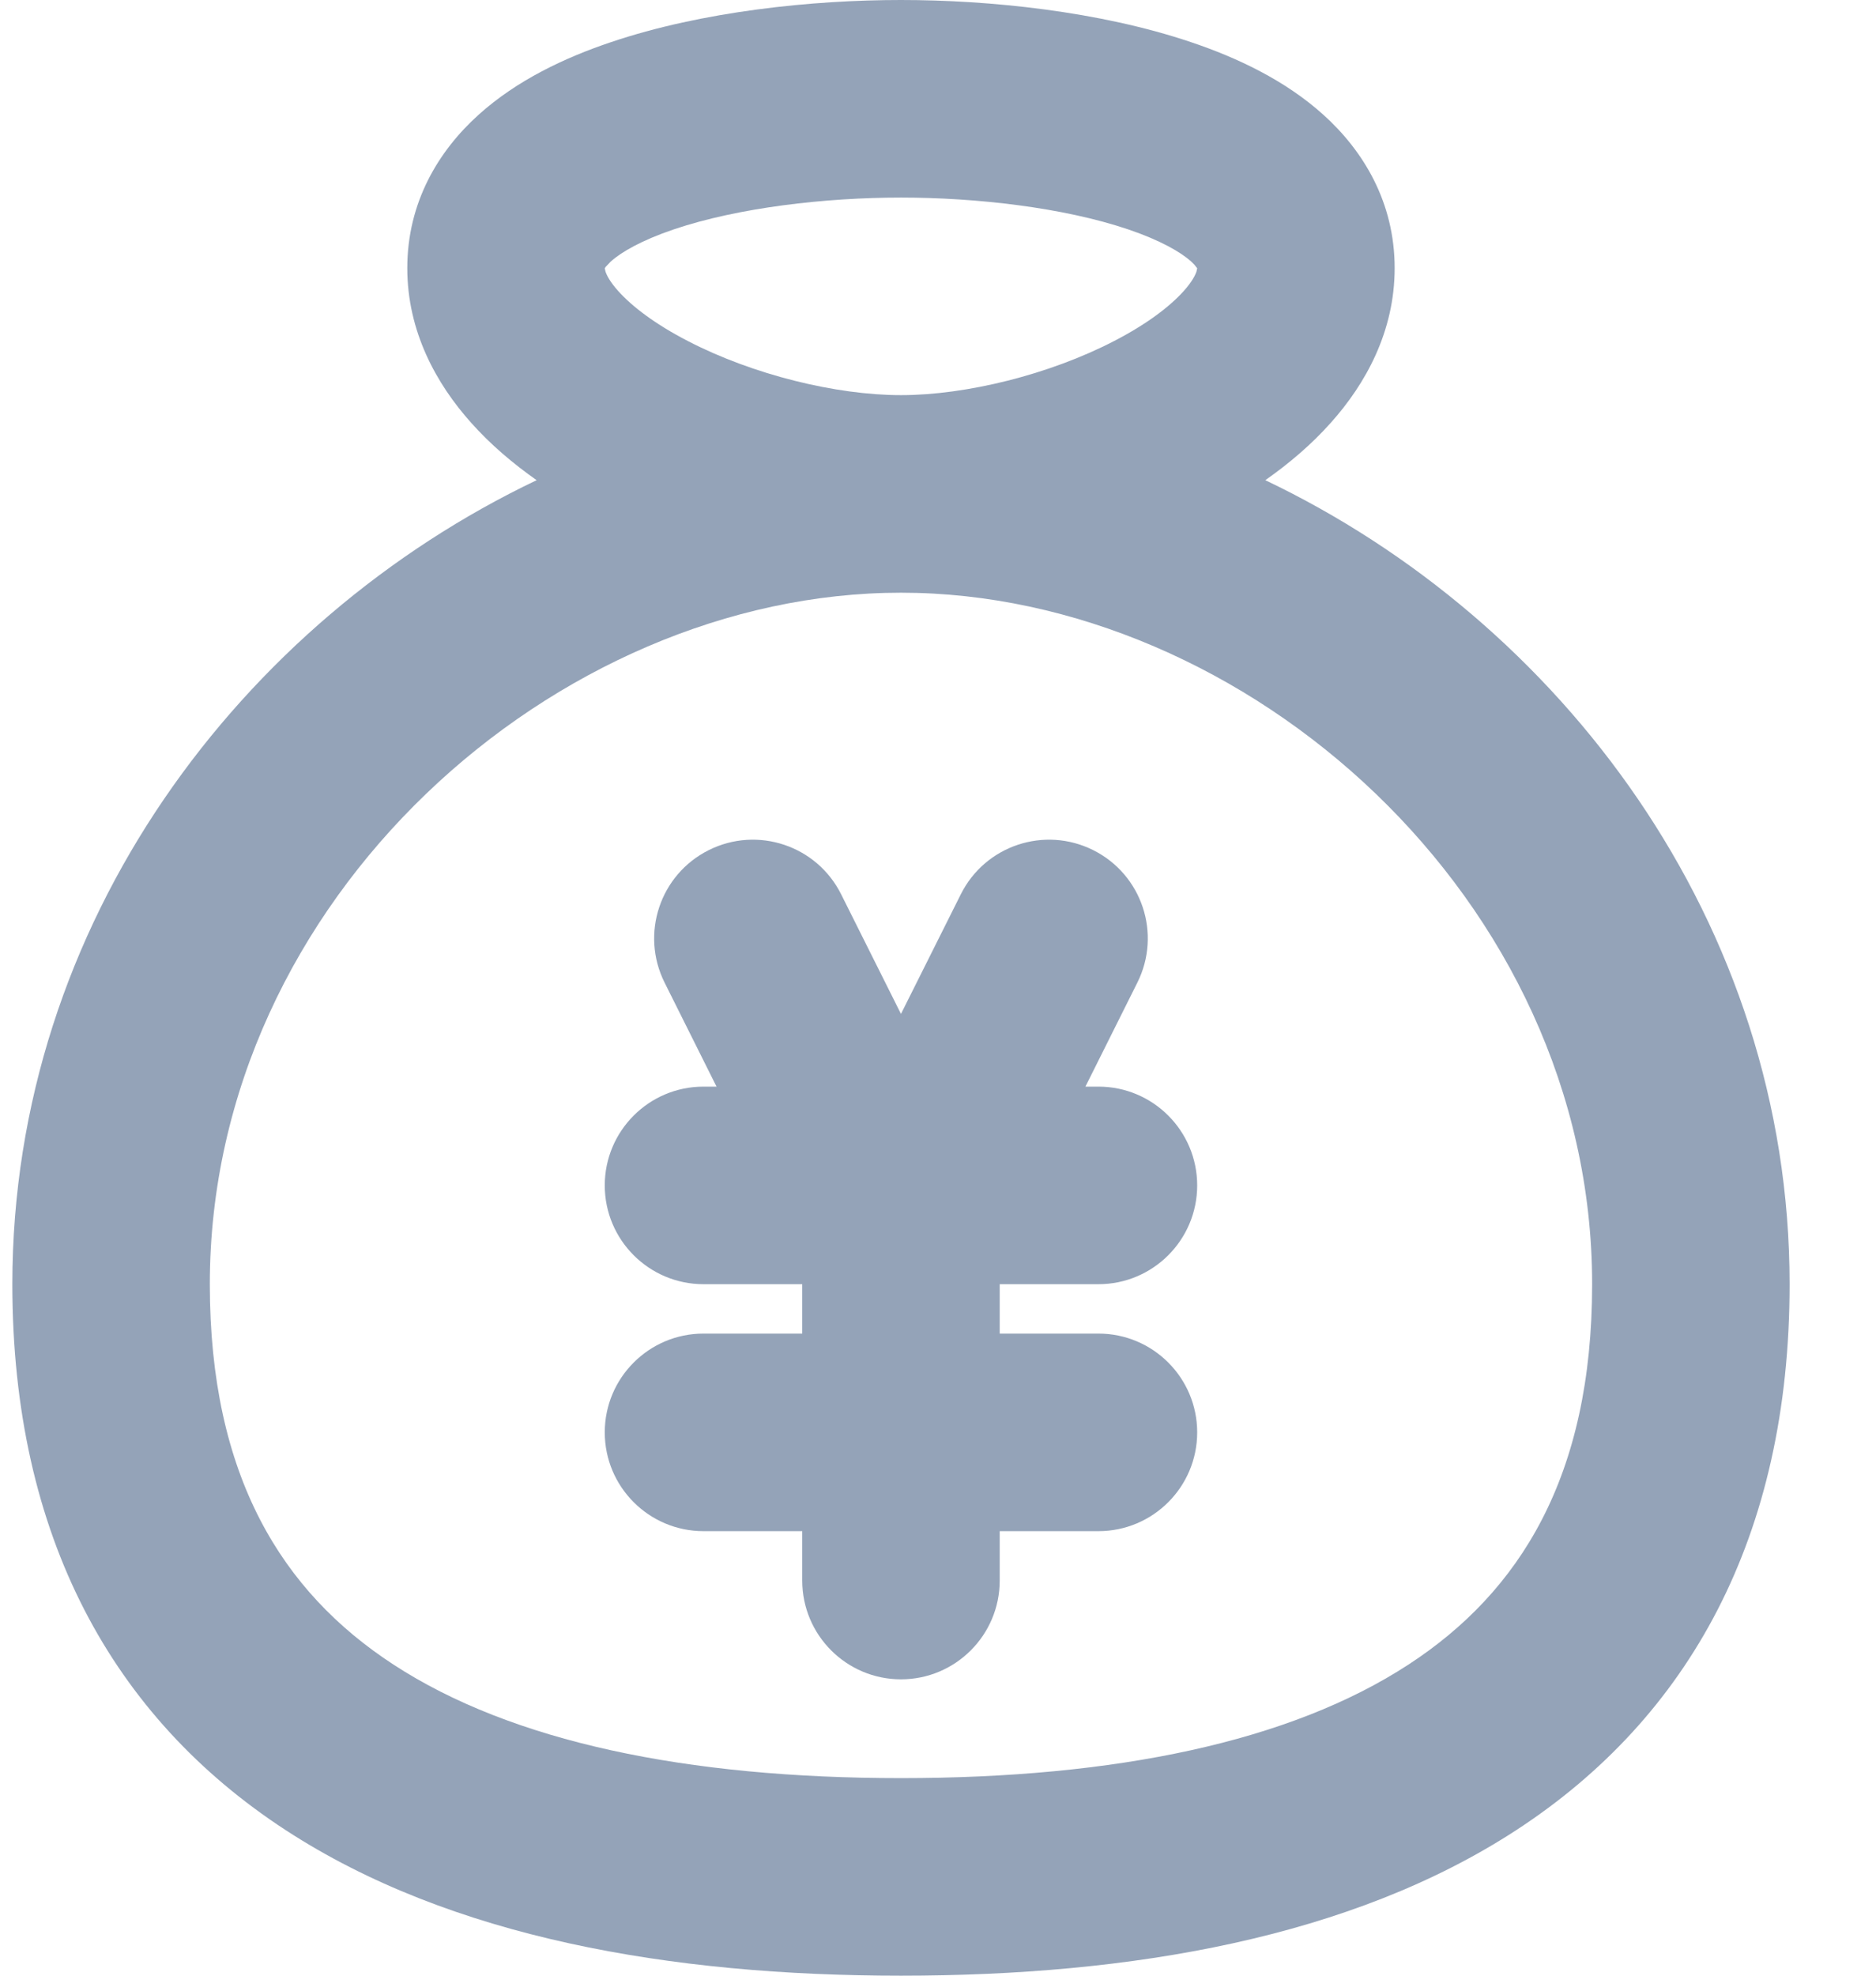 <svg width="19" height="20" viewBox="0 0 19 20" fill="none" xmlns="http://www.w3.org/2000/svg">
<path d="M9.125 0C10.017 0 11.135 0.113 12.066 0.428C12.53 0.584 13.016 0.813 13.402 1.161C13.808 1.526 14.125 2.048 14.125 2.714C14.125 3.356 13.831 3.886 13.478 4.28C13.284 4.498 13.057 4.691 12.815 4.861C15.8 6.284 18.125 9.335 18.125 13C18.125 15.556 17.105 17.386 15.359 18.525C13.684 19.617 11.455 20 9.125 20C6.795 20 4.566 19.617 2.891 18.525C1.145 17.386 0.125 15.556 0.125 13C0.125 9.335 2.45 6.284 5.435 4.861C5.193 4.691 4.966 4.498 4.772 4.28C4.419 3.886 4.125 3.356 4.125 2.714C4.125 2.048 4.442 1.526 4.848 1.161C5.234 0.813 5.72 0.584 6.184 0.428C7.115 0.113 8.233 0 9.125 0ZM9.125 6C5.637 6 2.125 9.092 2.125 13C2.125 14.944 2.855 16.114 3.984 16.85C5.184 17.633 6.955 18 9.125 18C11.295 18 13.066 17.633 14.266 16.85C15.395 16.114 16.125 14.944 16.125 13C16.125 9.092 12.613 6 9.125 6ZM11.072 8.606C11.566 8.853 11.766 9.453 11.519 9.947L10.993 11H11.125C11.677 11 12.125 11.448 12.125 12C12.125 12.552 11.677 13 11.125 13H10.125V13.5H11.125C11.677 13.5 12.125 13.948 12.125 14.5C12.125 15.052 11.677 15.5 11.125 15.5H10.125V16C10.125 16.552 9.677 17 9.125 17C8.573 17 8.125 16.552 8.125 16V15.5H7.125C6.573 15.5 6.125 15.052 6.125 14.5C6.125 13.948 6.573 13.5 7.125 13.5H8.125V13H7.125C6.573 13 6.125 12.552 6.125 12C6.125 11.448 6.573 11 7.125 11H7.257L6.731 9.947C6.484 9.453 6.684 8.853 7.178 8.606C7.672 8.359 8.272 8.559 8.519 9.053L9.125 10.264L9.731 9.053C9.978 8.559 10.578 8.359 11.072 8.606ZM9.125 2C8.36 2 7.478 2.101 6.824 2.322C6.494 2.434 6.291 2.553 6.186 2.647L6.134 2.702C6.129 2.709 6.127 2.713 6.125 2.716L6.132 2.748C6.144 2.785 6.176 2.851 6.262 2.947C6.403 3.104 6.637 3.282 6.964 3.451C7.623 3.793 8.467 4 9.125 4C9.783 4 10.627 3.793 11.286 3.451C11.613 3.282 11.847 3.104 11.988 2.947C12.074 2.851 12.106 2.785 12.118 2.748L12.125 2.716L12.097 2.68C12.088 2.67 12.078 2.66 12.064 2.647C11.959 2.553 11.756 2.434 11.426 2.322C10.772 2.101 9.89 2 9.125 2Z" fill="#94A3B8"/>
</svg>
